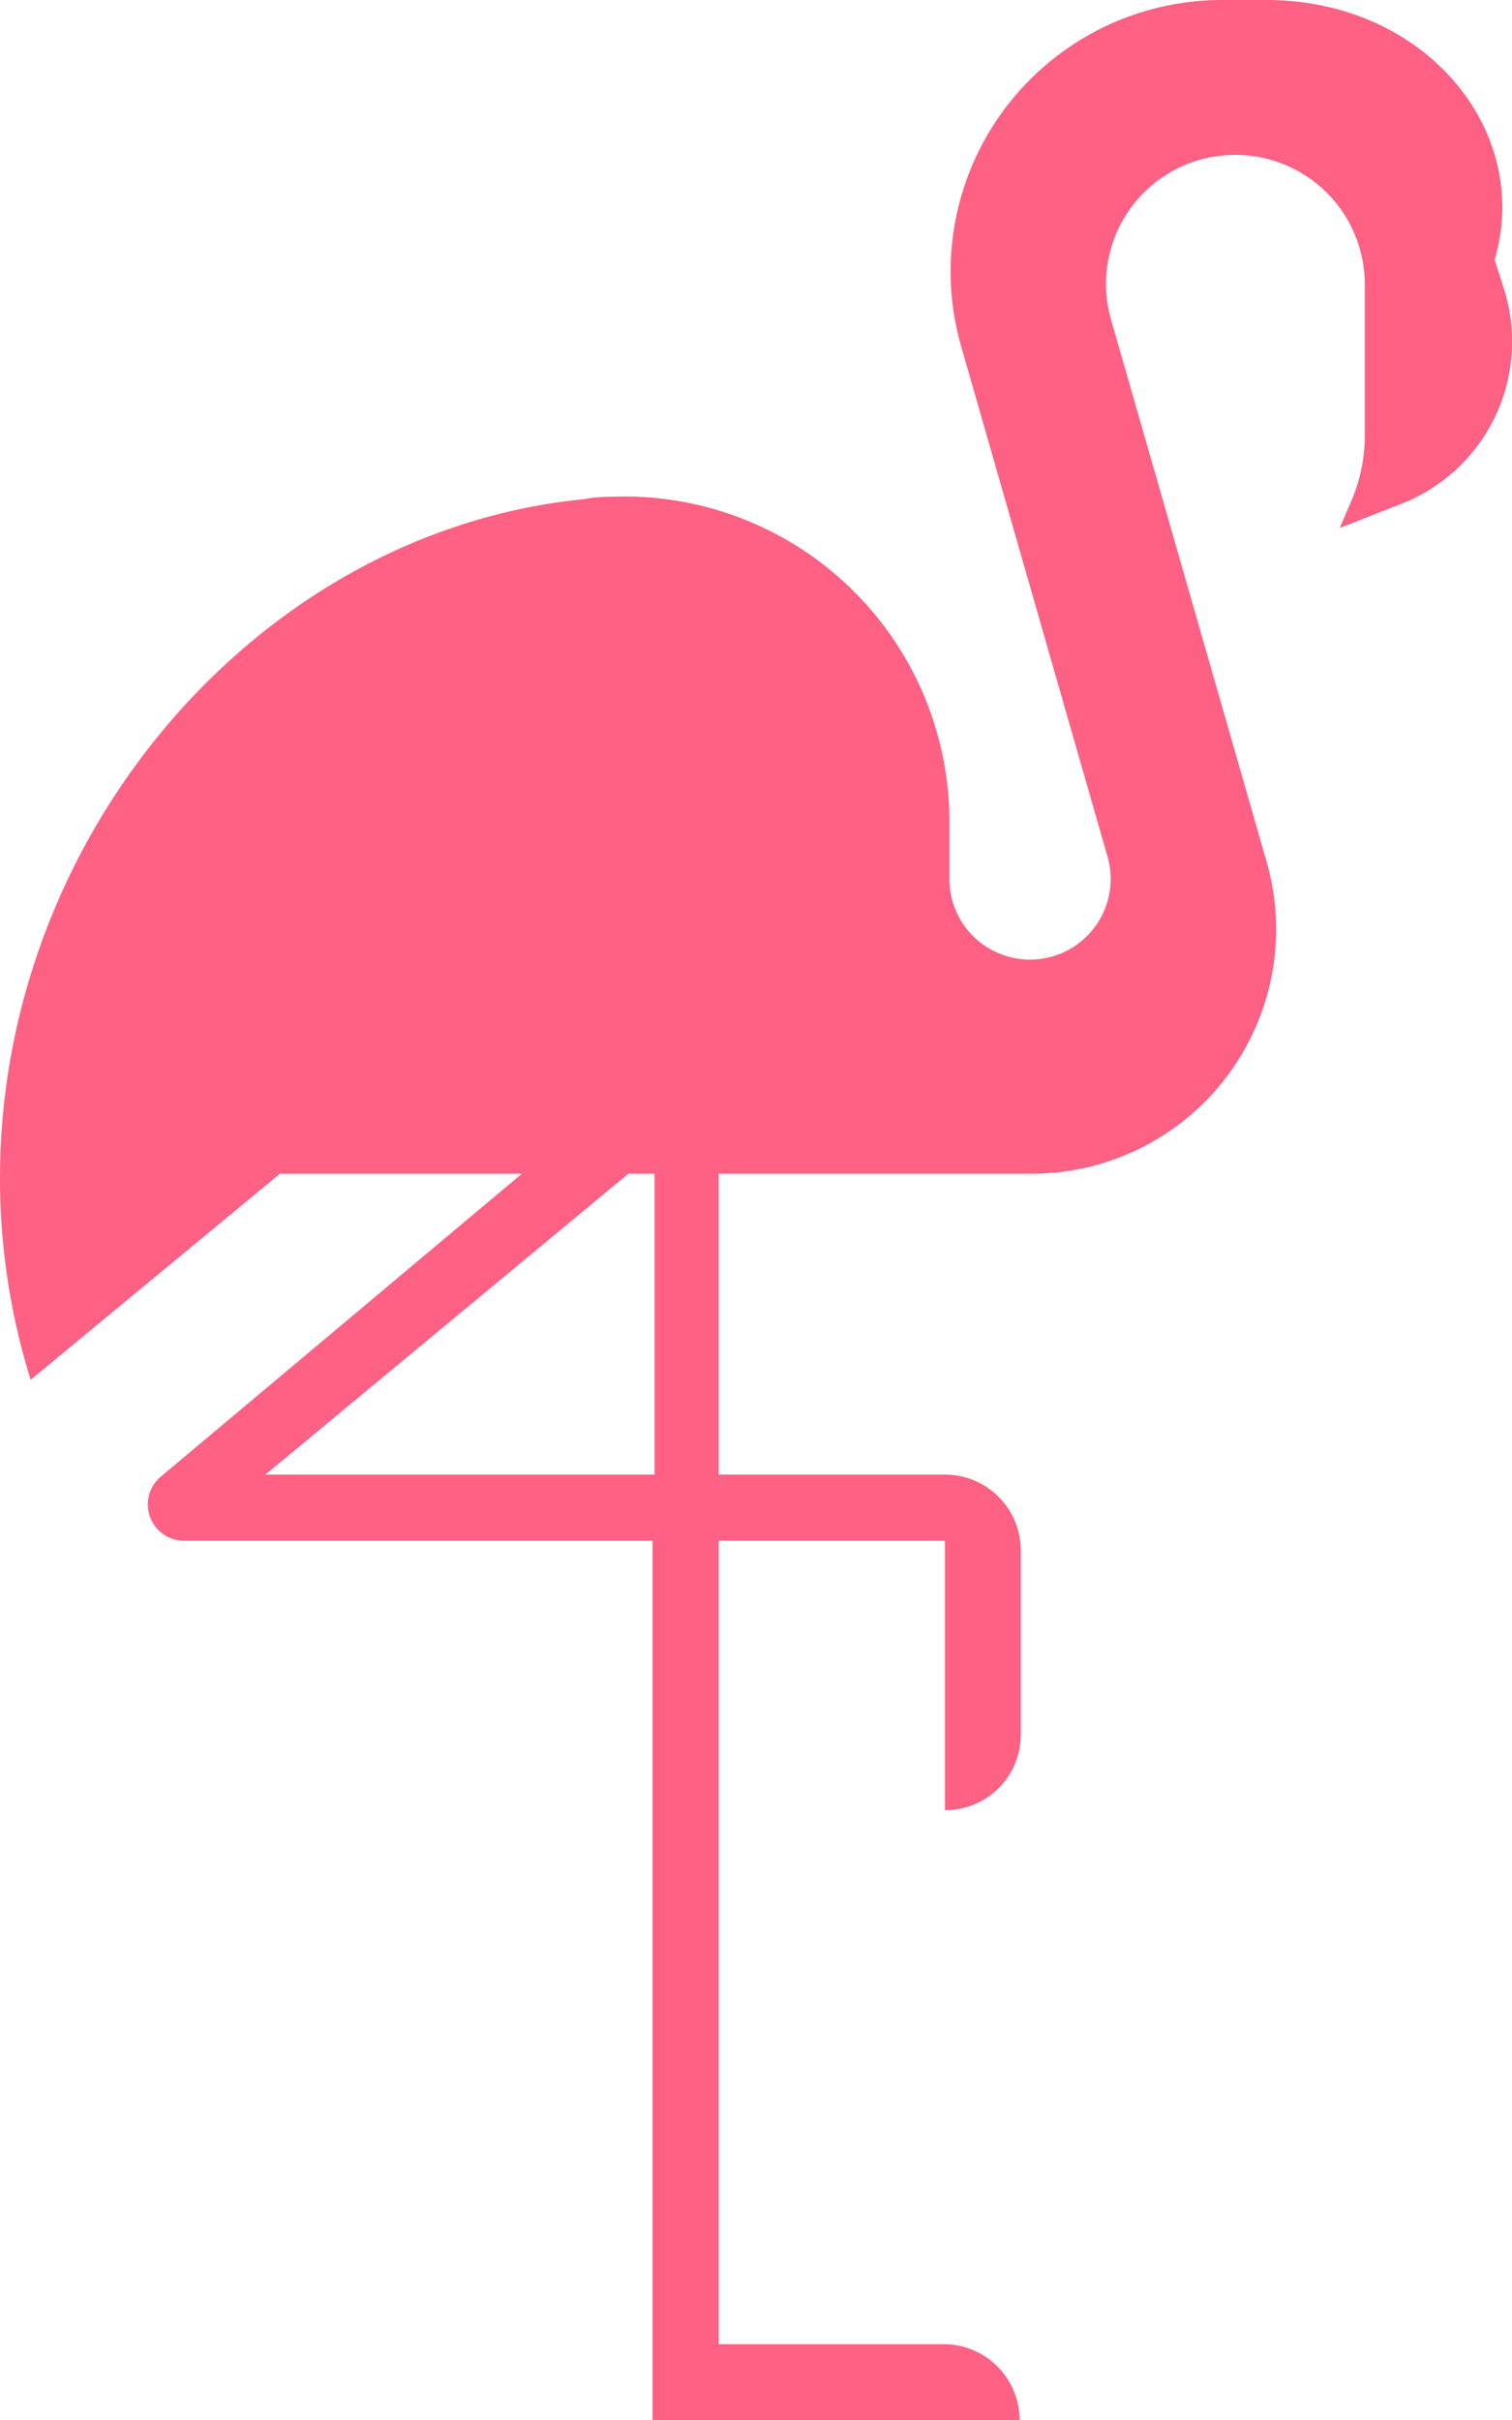 <svg data-name="ëÎÓÈ 1" xmlns="http://www.w3.org/2000/svg" viewBox="0 0 37.49 60"><path d="M37.28 7.13l-.22-.69C38 3.24 35.34 0 31.4 0h-1.11a6.73 6.73 0 00-6.46 8.58l3.62 12.62a2 2 0 11-3.91.55v-1.44a8.06 8.06 0 00-8-8c-.15 0-.82 0-1 .06C6.48 13.13 0 20.64 0 29.21a16.8 16.8 0 00.76 5l6.18-5.11h6L4 36.6a.9.9 0 00.58 1.6h11.6V60h9.1a1.88 1.88 0 00-1.88-1.88h-5.58V38.2h5.61v6.68A1.87 1.87 0 0025.31 43v-4.56a1.88 1.88 0 00-1.88-1.88h-5.61V29.1h7.77a6.06 6.06 0 005.82-7.72L27.55 7.93a3.2 3.2 0 013.08-4.09 3.21 3.21 0 013.21 3.21v3.74a4.08 4.08 0 01-.33 1.62l-.29.68 1.53-.6a4.32 4.32 0 002.53-5.36zm-21.1 29.43h-9.6l9-7.46h.65v7.46z" fill="#fe6183"/></svg>